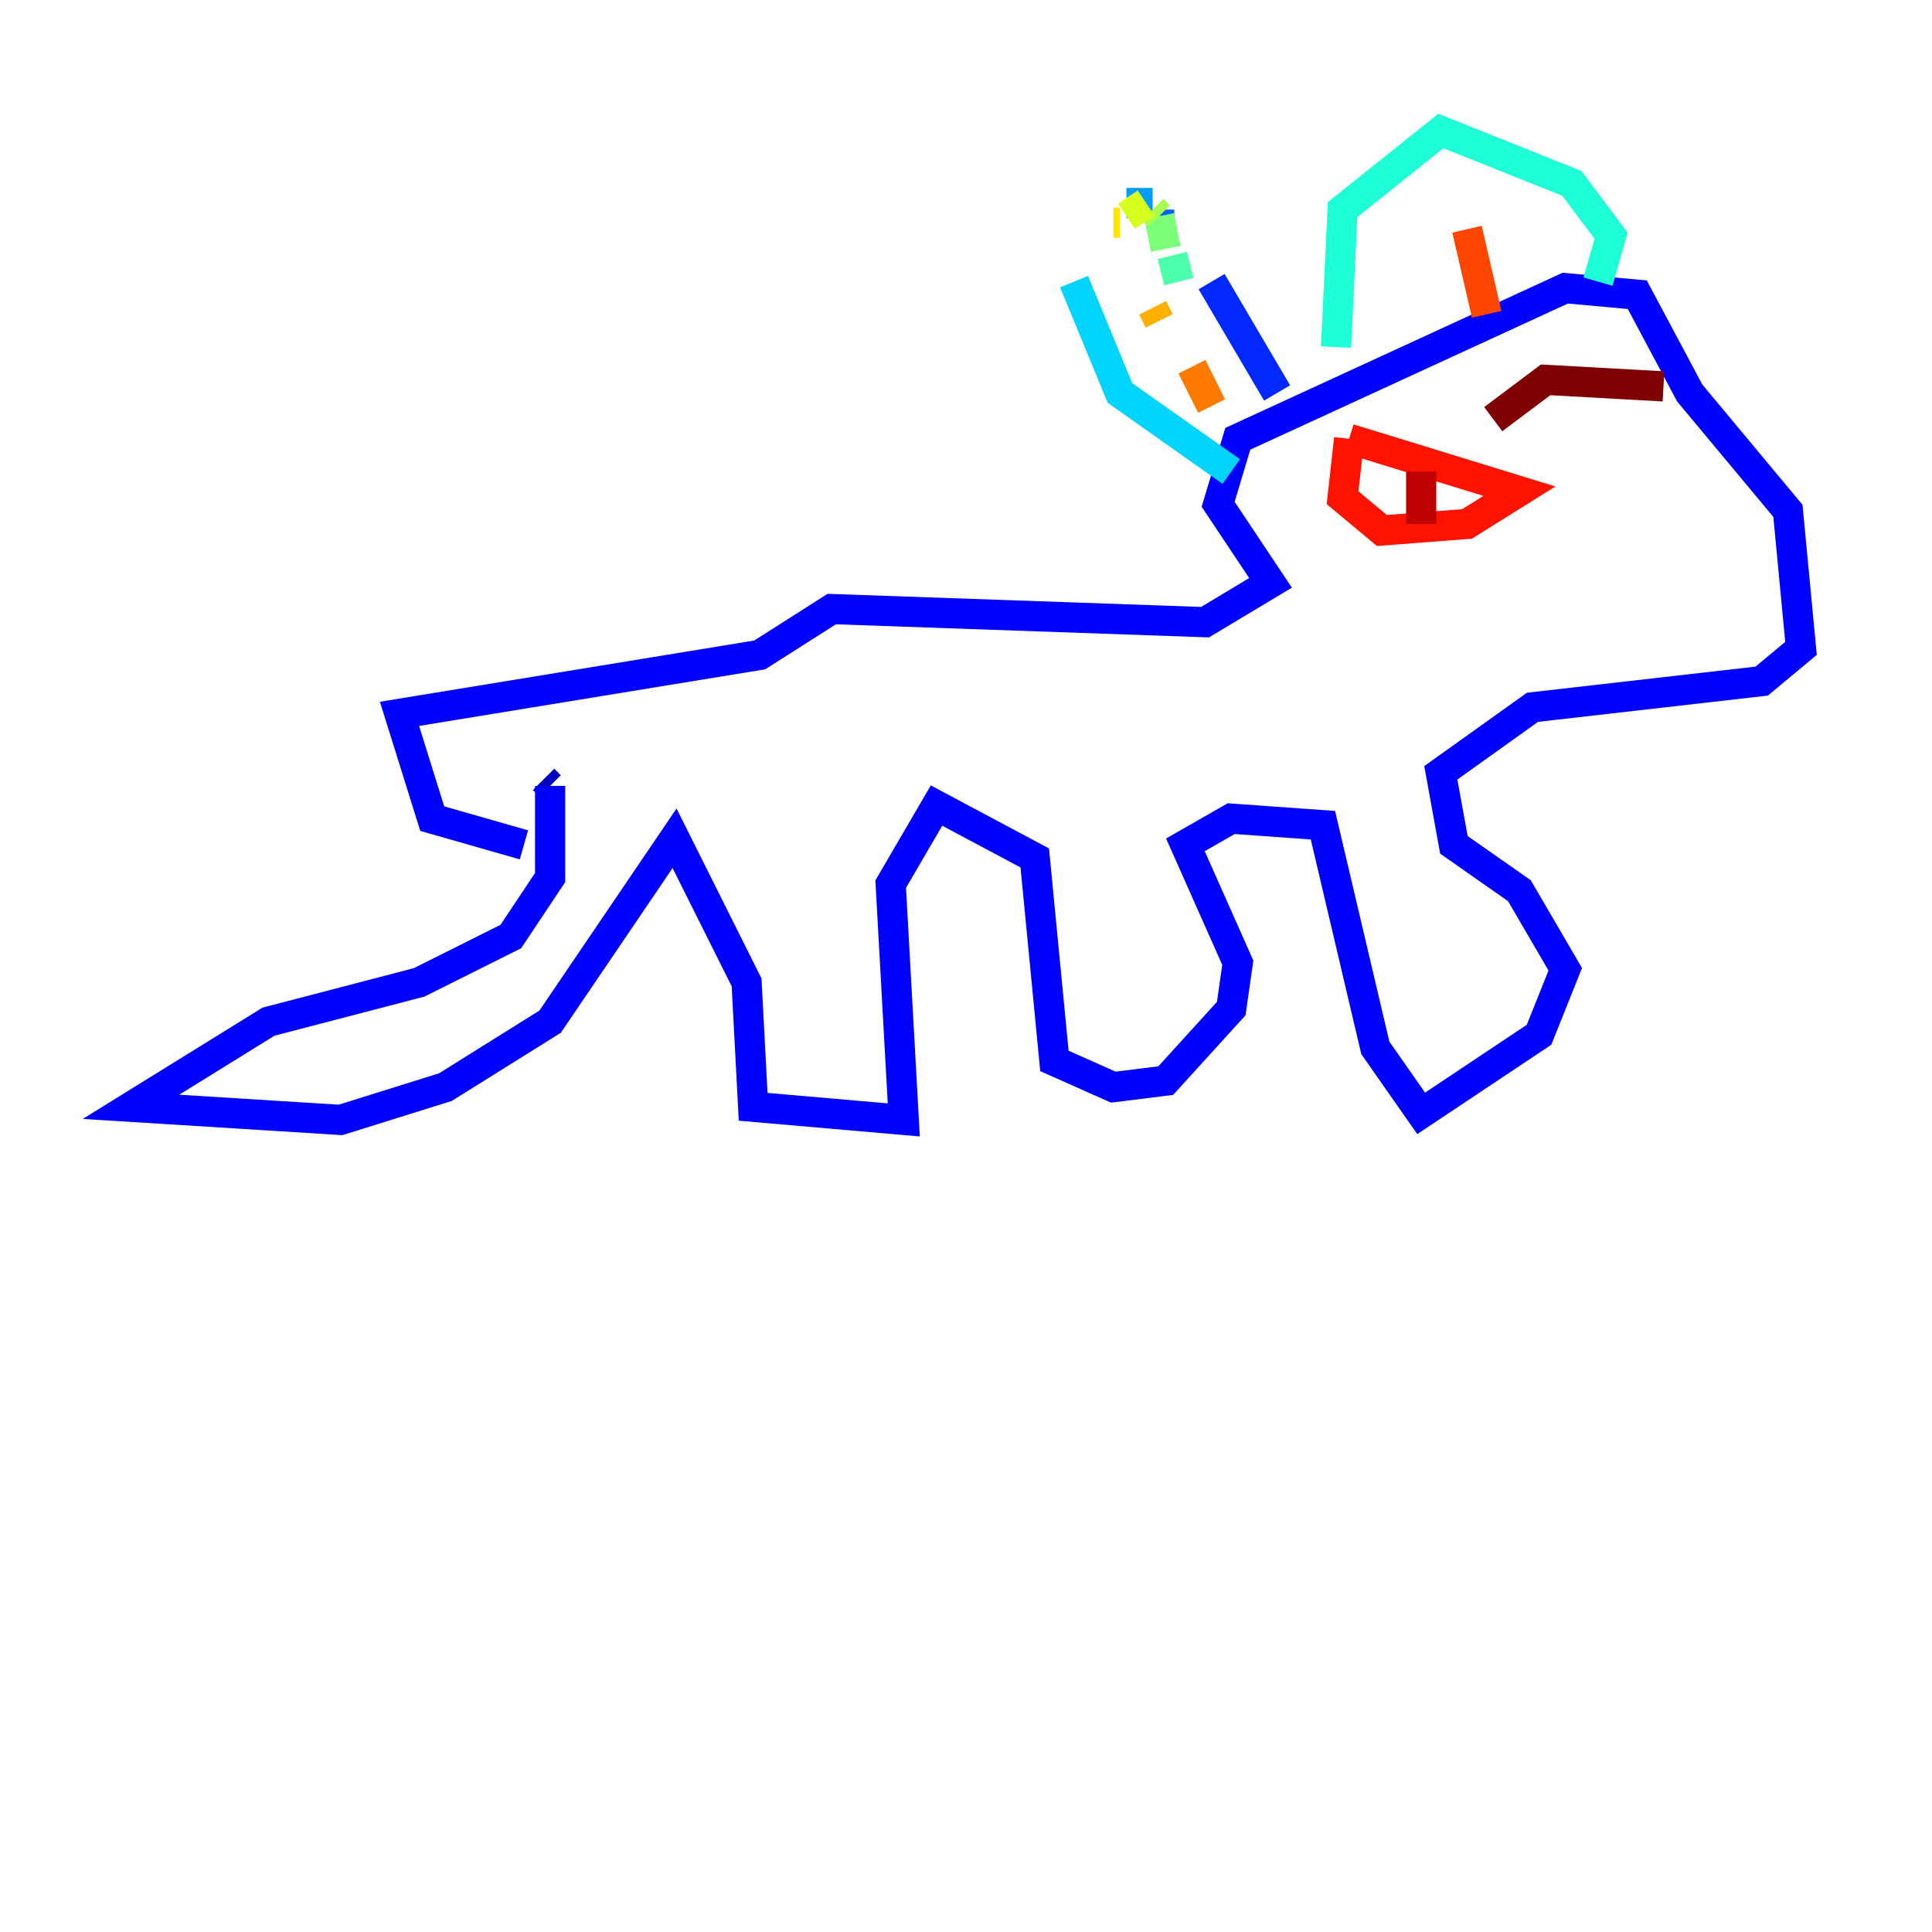 <?xml version="1.0" encoding="utf-8" ?>
<svg baseProfile="tiny" height="128" version="1.2" viewBox="0,0,128,128" width="128" xmlns="http://www.w3.org/2000/svg" xmlns:ev="http://www.w3.org/2001/xml-events" xmlns:xlink="http://www.w3.org/1999/xlink"><defs /><polyline fill="none" points="34.278,46.861 34.278,46.861" stroke="#00007f" stroke-width="2" /><polyline fill="none" points="36.014,51.634 36.447,52.068" stroke="#0000bf" stroke-width="2" /><polyline fill="none" points="36.447,52.068 36.447,58.142 33.844,62.047 27.77,65.085 17.79,67.688 8.678,73.329 22.563,74.197 29.505,72.027 36.447,67.688 44.691,55.539 49.464,65.085 49.898,73.329 59.878,74.197 59.01,58.576 62.047,53.37 68.556,56.841 69.858,70.291 73.763,72.027 77.234,71.593 81.573,66.82 82.007,63.783 78.536,55.973 81.573,54.237 87.647,54.671 91.119,69.424 94.156,73.763 101.966,68.556 103.702,64.217 100.664,59.01 96.325,55.973 95.458,51.2 101.532,46.861 116.719,45.125 119.322,42.956 118.454,33.844 111.946,26.034 108.475,19.525 103.702,19.091 82.007,29.071 80.705,33.41 84.176,38.617 79.837,41.22 55.105,40.352 50.332,43.39 26.468,47.295 28.637,54.237 34.712,55.973" stroke="#0000fe" stroke-width="2" /><polyline fill="none" points="84.61,26.034 80.271,18.658" stroke="#0028ff" stroke-width="2" /><polyline fill="none" points="76.8,14.319 76.8,13.885" stroke="#0060ff" stroke-width="2" /><polyline fill="none" points="76.366,13.451 74.63,13.451" stroke="#009cff" stroke-width="2" /><polyline fill="none" points="71.159,18.658 74.197,26.034 81.573,31.241" stroke="#00d4ff" stroke-width="2" /><polyline fill="none" points="88.515,22.997 88.949,13.885 95.458,8.678 104.136,12.149 106.739,15.62 105.871,18.658" stroke="#1fffd7" stroke-width="2" /><polyline fill="none" points="78.102,18.658 77.668,16.922" stroke="#4cffaa" stroke-width="2" /><polyline fill="none" points="77.234,16.488 76.8,14.319" stroke="#7cff79" stroke-width="2" /><polyline fill="none" points="76.8,14.319 76.366,13.885" stroke="#aaff4c" stroke-width="2" /><polyline fill="none" points="75.932,13.451 74.63,14.319" stroke="#d7ff1f" stroke-width="2" /><polyline fill="none" points="74.197,14.752 73.763,14.752" stroke="#ffe500" stroke-width="2" /><polyline fill="none" points="76.366,20.393 76.8,21.261" stroke="#ffb100" stroke-width="2" /><polyline fill="none" points="78.969,24.298 80.271,26.902" stroke="#ff7a00" stroke-width="2" /><polyline fill="none" points="97.193,15.186 98.495,20.827" stroke="#ff4600" stroke-width="2" /><polyline fill="none" points="89.383,29.071 100.664,32.542 97.193,34.712 91.552,35.146 88.949,32.976 89.383,29.071" stroke="#fe1200" stroke-width="2" /><polyline fill="none" points="94.156,31.241 94.156,34.712" stroke="#bf0000" stroke-width="2" /><polyline fill="none" points="98.929,27.77 102.4,25.166 110.21,25.6" stroke="#7f0000" stroke-width="2" /></svg>